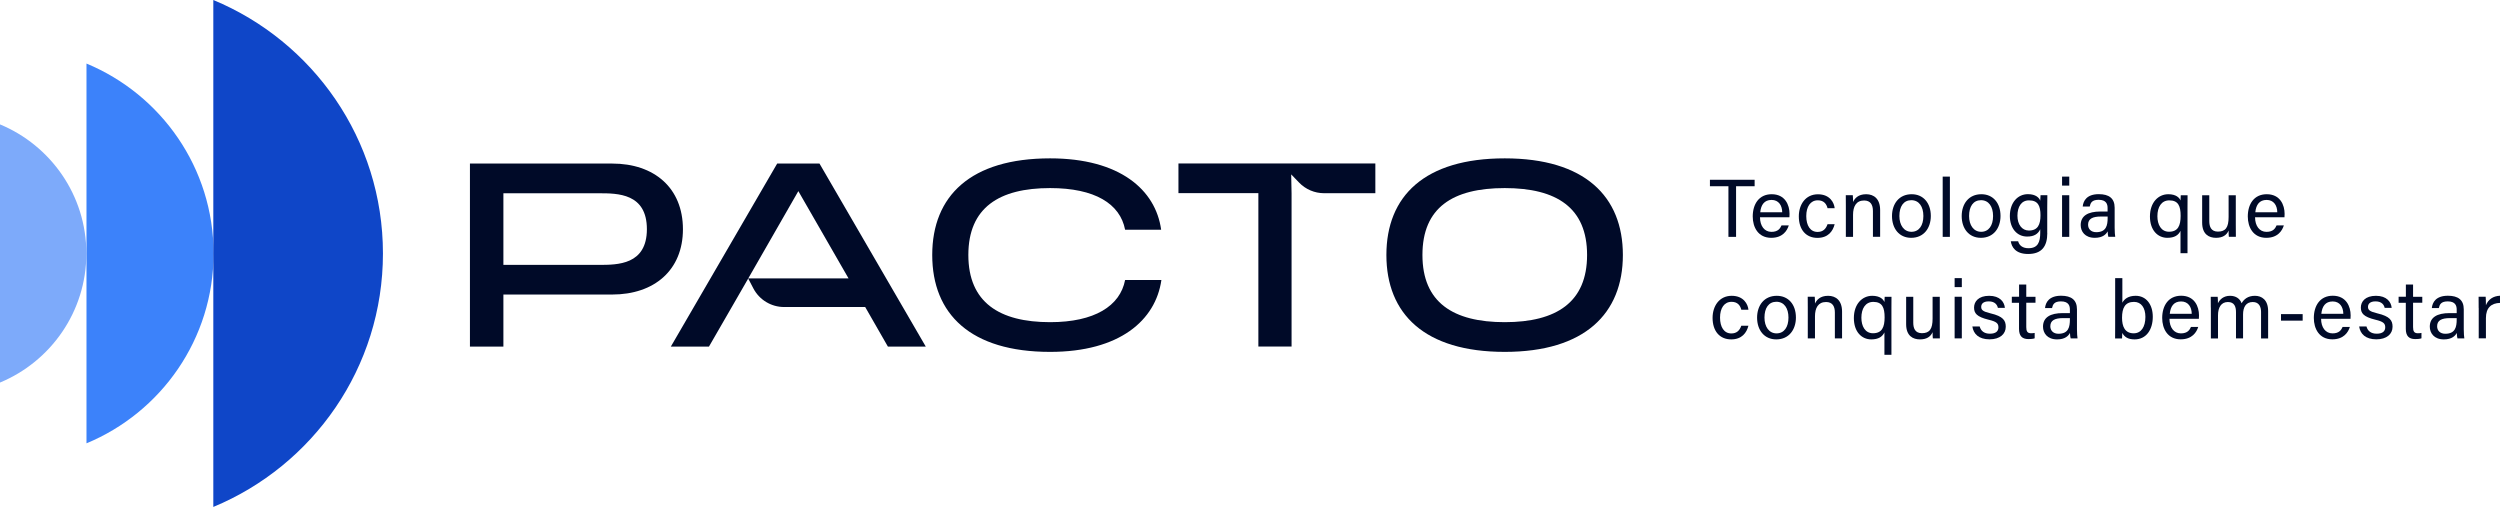 <svg width="360" height="73" viewBox="0 0 360 73" fill="none" xmlns="http://www.w3.org/2000/svg">
<path d="M248.894 26.818H246.23V25.888H252.666V26.818H249.994V34.109H248.894V26.818Z" fill="#000A28"/>
<path d="M253.439 31.299C253.448 32.521 254.066 33.388 255.085 33.388C256.039 33.388 256.348 32.895 256.539 32.458H257.584C257.348 33.224 256.703 34.246 255.057 34.246C253.166 34.246 252.394 32.713 252.394 31.171C252.394 29.392 253.294 27.968 255.121 27.968C257.057 27.968 257.694 29.519 257.694 30.797C257.694 30.979 257.694 31.134 257.675 31.29H253.439V31.299ZM256.639 30.569C256.63 29.583 256.13 28.789 255.103 28.789C254.048 28.789 253.575 29.519 253.475 30.569H256.639Z" fill="#000A28"/>
<path d="M264.193 32.275C263.939 33.306 263.239 34.255 261.712 34.255C260.057 34.255 259.03 33.069 259.03 31.153C259.03 29.456 259.993 27.977 261.784 27.977C263.521 27.977 264.121 29.209 264.193 29.985H263.166C263.021 29.373 262.63 28.844 261.766 28.844C260.702 28.844 260.102 29.757 260.102 31.116C260.102 32.485 260.684 33.398 261.73 33.398C262.484 33.398 262.921 32.996 263.166 32.284H264.193V32.275Z" fill="#000A28"/>
<path d="M265.802 29.62C265.802 29.099 265.802 28.57 265.793 28.105H266.802C266.83 28.278 266.848 28.908 266.839 29.09C267.075 28.579 267.566 27.968 268.73 27.968C269.857 27.968 270.739 28.652 270.739 30.249V34.1H269.702V30.386C269.702 29.483 269.348 28.871 268.43 28.871C267.293 28.871 266.839 29.729 266.839 30.934V34.109H265.802V29.62Z" fill="#000A28"/>
<path d="M278.038 31.098C278.038 32.822 277.047 34.246 275.211 34.246C273.484 34.246 272.448 32.914 272.448 31.116C272.448 29.346 273.466 27.968 275.284 27.968C276.938 27.968 278.038 29.218 278.038 31.098ZM273.511 31.107C273.511 32.421 274.166 33.379 275.248 33.379C276.348 33.379 276.966 32.467 276.966 31.107C276.966 29.756 276.348 28.826 275.22 28.826C274.102 28.835 273.511 29.738 273.511 31.107Z" fill="#000A28"/>
<path d="M279.747 34.109V25.431H280.784V34.109H279.747Z" fill="#000A28"/>
<path d="M288.075 31.098C288.075 32.822 287.084 34.246 285.247 34.246C283.52 34.246 282.484 32.914 282.484 31.116C282.484 29.346 283.502 27.968 285.32 27.968C286.984 27.968 288.075 29.218 288.075 31.098ZM283.547 31.107C283.547 32.421 284.202 33.379 285.284 33.379C286.384 33.379 287.002 32.467 287.002 31.107C287.002 29.756 286.384 28.826 285.256 28.826C284.138 28.835 283.547 29.738 283.547 31.107Z" fill="#000A28"/>
<path d="M294.811 33.562C294.811 35.478 294.011 36.573 292.047 36.573C290.22 36.573 289.665 35.551 289.556 34.739H290.611C290.784 35.396 291.32 35.743 292.093 35.743C293.456 35.743 293.793 34.876 293.793 33.498V33.014C293.474 33.69 292.92 34.064 291.911 34.064C290.429 34.064 289.42 32.859 289.42 31.107C289.42 29.154 290.565 27.959 292.02 27.959C293.165 27.959 293.656 28.497 293.793 28.899C293.802 28.625 293.829 28.233 293.838 28.105H294.82C294.82 28.452 294.802 29.264 294.802 29.839V33.562H294.811ZM290.511 31.071C290.511 32.339 291.174 33.197 292.156 33.197C293.456 33.197 293.829 32.33 293.829 30.998C293.829 29.647 293.474 28.853 292.183 28.853C291.074 28.844 290.511 29.775 290.511 31.071Z" fill="#000A28"/>
<path d="M296.938 25.431H297.974V26.727H296.938V25.431ZM296.938 28.114H297.974V34.109H296.938V28.114Z" fill="#000A28"/>
<path d="M304.51 32.795C304.51 33.343 304.556 33.927 304.592 34.1H303.601C303.556 33.963 303.52 33.68 303.501 33.315C303.292 33.717 302.81 34.246 301.647 34.246C300.229 34.246 299.62 33.325 299.62 32.412C299.62 31.071 300.674 30.459 302.465 30.459C302.883 30.459 303.265 30.459 303.492 30.459V29.948C303.492 29.419 303.32 28.771 302.201 28.771C301.192 28.771 301.029 29.264 300.92 29.738H299.911C299.992 28.908 300.501 27.959 302.229 27.959C303.701 27.959 304.51 28.561 304.51 29.921V32.795ZM303.501 31.18C303.31 31.18 302.856 31.18 302.529 31.18C301.329 31.18 300.683 31.509 300.683 32.357C300.683 32.978 301.11 33.434 301.856 33.434C303.301 33.434 303.501 32.458 303.501 31.372V31.18Z" fill="#000A28"/>
<path d="M313.992 33.242C313.683 33.872 313.129 34.246 312.092 34.246C310.729 34.246 309.592 33.169 309.592 31.171C309.592 29.154 310.792 27.968 312.238 27.968C313.356 27.968 313.847 28.479 313.992 28.871C313.992 28.652 314.01 28.351 314.029 28.114H315.01C315.001 28.735 315.001 29.218 315.001 29.766V36.463H313.992V33.242ZM310.665 31.134C310.665 32.339 311.192 33.37 312.338 33.37C313.638 33.37 314.01 32.485 314.01 31.08C314.01 29.674 313.674 28.853 312.374 28.853C311.256 28.853 310.665 29.802 310.665 31.134Z" fill="#000A28"/>
<path d="M321.955 32.357C321.955 32.941 321.965 33.754 321.965 34.1H320.955C320.928 33.945 320.919 33.58 320.919 33.206C320.628 33.872 320.046 34.246 319.101 34.246C318.092 34.246 317.11 33.744 317.11 32.056V28.114H318.137V31.837C318.137 32.622 318.383 33.352 319.383 33.352C320.492 33.352 320.919 32.741 320.919 31.244V28.114H321.955V32.357Z" fill="#000A28"/>
<path d="M324.728 31.299C324.737 32.521 325.355 33.388 326.374 33.388C327.328 33.388 327.637 32.895 327.828 32.458H328.874C328.637 33.224 327.992 34.246 326.346 34.246C324.455 34.246 323.683 32.713 323.683 31.171C323.683 29.392 324.583 27.968 326.41 27.968C328.346 27.968 328.983 29.519 328.983 30.797C328.983 30.979 328.983 31.134 328.964 31.29H324.728V31.299ZM327.928 30.569C327.919 29.583 327.419 28.789 326.392 28.789C325.337 28.789 324.865 29.519 324.765 30.569H327.928Z" fill="#000A28"/>
<path d="M251.775 46.893C251.521 47.925 250.821 48.873 249.294 48.873C247.639 48.873 246.612 47.687 246.612 45.771C246.612 44.074 247.576 42.596 249.366 42.596C251.103 42.596 251.703 43.827 251.775 44.603H250.748C250.603 43.992 250.212 43.462 249.348 43.462C248.285 43.462 247.685 44.375 247.685 45.734C247.685 47.103 248.266 48.016 249.312 48.016C250.066 48.016 250.503 47.614 250.748 46.903H251.775V46.893Z" fill="#000A28"/>
<path d="M258.612 45.725C258.612 47.45 257.621 48.873 255.784 48.873C254.057 48.873 253.021 47.541 253.021 45.744C253.021 43.973 254.039 42.596 255.857 42.596C257.521 42.596 258.612 43.837 258.612 45.725ZM254.084 45.734C254.084 47.048 254.739 48.007 255.821 48.007C256.921 48.007 257.539 47.094 257.539 45.734C257.539 44.384 256.921 43.453 255.794 43.453C254.675 43.462 254.084 44.366 254.084 45.734Z" fill="#000A28"/>
<path d="M260.321 44.247C260.321 43.727 260.321 43.198 260.312 42.732H261.321C261.348 42.906 261.366 43.535 261.357 43.718C261.593 43.207 262.084 42.596 263.248 42.596C264.375 42.596 265.257 43.28 265.257 44.877V48.727H264.221V45.005C264.221 44.101 263.866 43.49 262.948 43.49C261.811 43.49 261.357 44.347 261.357 45.552V48.727H260.321V44.247Z" fill="#000A28"/>
<path d="M271.357 47.87C271.048 48.499 270.493 48.873 269.457 48.873C268.093 48.873 266.957 47.797 266.957 45.798C266.957 43.782 268.157 42.596 269.602 42.596C270.72 42.596 271.211 43.106 271.357 43.499C271.357 43.28 271.375 42.979 271.393 42.742H272.375C272.366 43.362 272.366 43.846 272.366 44.393V51.091H271.357V47.87ZM268.039 45.753C268.039 46.957 268.566 47.988 269.711 47.988C271.011 47.988 271.384 47.103 271.384 45.698C271.384 44.293 271.048 43.471 269.748 43.471C268.621 43.481 268.039 44.43 268.039 45.753Z" fill="#000A28"/>
<path d="M279.329 46.985C279.329 47.569 279.338 48.381 279.338 48.727H278.329C278.302 48.572 278.293 48.207 278.293 47.833C278.002 48.499 277.42 48.873 276.475 48.873C275.466 48.873 274.484 48.372 274.484 46.684V42.742H275.511V46.465C275.511 47.249 275.757 47.979 276.757 47.979C277.866 47.979 278.293 47.368 278.293 45.871V42.742H279.329V46.985Z" fill="#000A28"/>
<path d="M281.466 40.05H282.502V41.345H281.466V40.05ZM281.466 42.732H282.502V48.727H281.466V42.732Z" fill="#000A28"/>
<path d="M285.075 47.012C285.247 47.669 285.738 48.052 286.547 48.052C287.429 48.052 287.774 47.669 287.774 47.131C287.774 46.574 287.502 46.309 286.347 46.036C284.629 45.616 284.265 45.096 284.265 44.284C284.265 43.435 284.893 42.596 286.438 42.596C287.993 42.596 288.629 43.49 288.702 44.329H287.693C287.611 43.946 287.311 43.398 286.384 43.398C285.538 43.398 285.293 43.8 285.293 44.192C285.293 44.639 285.538 44.858 286.638 45.123C288.465 45.552 288.829 46.163 288.829 47.048C288.829 48.098 287.993 48.864 286.493 48.864C284.938 48.864 284.175 48.08 284.02 47.012H285.075Z" fill="#000A28"/>
<path d="M289.711 42.732H290.747V40.971H291.783V42.741H293.111V43.59H291.783V47.103C291.783 47.687 291.929 47.988 292.465 47.988C292.611 47.988 292.829 47.979 292.992 47.943V48.718C292.738 48.81 292.383 48.828 292.093 48.828C291.156 48.828 290.738 48.344 290.738 47.35V43.599H289.702V42.732H289.711Z" fill="#000A28"/>
<path d="M299.083 47.423C299.083 47.97 299.129 48.554 299.165 48.728H298.174C298.129 48.591 298.092 48.308 298.074 47.943C297.865 48.344 297.383 48.874 296.22 48.874C294.802 48.874 294.193 47.952 294.193 47.039C294.193 45.698 295.247 45.087 297.038 45.087C297.456 45.087 297.838 45.087 298.065 45.087V44.576C298.065 44.046 297.892 43.399 296.774 43.399C295.765 43.399 295.602 43.891 295.492 44.366H294.483C294.565 43.535 295.074 42.586 296.802 42.586C298.274 42.586 299.083 43.189 299.083 44.548V47.423ZM298.065 45.808C297.874 45.808 297.42 45.808 297.092 45.808C295.892 45.808 295.247 46.136 295.247 46.985C295.247 47.605 295.674 48.061 296.42 48.061C297.865 48.061 298.065 47.085 298.065 45.999V45.808Z" fill="#000A28"/>
<path d="M304.583 40.05H305.62V43.59C305.892 43.079 306.447 42.595 307.538 42.595C309.047 42.595 310.001 43.836 310.001 45.616C310.001 47.441 309.083 48.873 307.383 48.873C306.42 48.873 305.92 48.518 305.61 47.943C305.61 48.253 305.592 48.572 305.574 48.737H304.574C304.583 48.07 304.583 47.395 304.583 46.72V40.05ZM308.938 45.634C308.938 44.338 308.347 43.471 307.301 43.471C306.02 43.471 305.574 44.329 305.574 45.753C305.574 47.003 305.974 47.997 307.256 47.997C308.31 47.997 308.938 47.094 308.938 45.634Z" fill="#000A28"/>
<path d="M312.401 45.917C312.41 47.14 313.028 48.007 314.047 48.007C315.001 48.007 315.31 47.514 315.501 47.076H316.546C316.31 47.842 315.665 48.864 314.019 48.864C312.128 48.864 311.356 47.331 311.356 45.789C311.356 44.01 312.256 42.586 314.083 42.586C316.019 42.586 316.656 44.138 316.656 45.415C316.656 45.598 316.656 45.753 316.637 45.908H312.401V45.917ZM315.61 45.187C315.601 44.202 315.101 43.408 314.074 43.408C313.019 43.408 312.547 44.138 312.447 45.187H315.61Z" fill="#000A28"/>
<path d="M318.356 44.284C318.356 43.764 318.356 43.225 318.346 42.742H319.346C319.365 42.924 319.392 43.362 319.383 43.663C319.655 43.125 320.183 42.596 321.128 42.596C321.983 42.596 322.564 43.024 322.792 43.672C323.11 43.106 323.683 42.596 324.71 42.596C325.683 42.596 326.61 43.17 326.61 44.795V48.737H325.592V44.922C325.592 44.229 325.337 43.49 324.401 43.49C323.419 43.49 323.001 44.229 323.001 45.287V48.727H321.983V44.95C321.983 44.183 321.765 43.49 320.819 43.49C319.855 43.49 319.392 44.265 319.392 45.415V48.737H318.365V44.284H318.356Z" fill="#000A28"/>
<path d="M331.583 45.233V46.172H328.464V45.233H331.583Z" fill="#000A28"/>
<path d="M334.237 45.917C334.246 47.14 334.864 48.007 335.883 48.007C336.837 48.007 337.146 47.514 337.337 47.076H338.382C338.146 47.842 337.501 48.864 335.855 48.864C333.964 48.864 333.192 47.331 333.192 45.789C333.192 44.01 334.092 42.586 335.919 42.586C337.855 42.586 338.492 44.138 338.492 45.415C338.492 45.598 338.492 45.753 338.473 45.908H334.237V45.917ZM337.437 45.187C337.428 44.202 336.928 43.408 335.901 43.408C334.846 43.408 334.373 44.138 334.273 45.187H337.437Z" fill="#000A28"/>
<path d="M340.773 47.012C340.946 47.669 341.437 48.052 342.246 48.052C343.128 48.052 343.473 47.669 343.473 47.131C343.473 46.574 343.2 46.309 342.046 46.036C340.328 45.616 339.964 45.096 339.964 44.284C339.964 43.435 340.591 42.596 342.137 42.596C343.691 42.596 344.328 43.49 344.4 44.329H343.391C343.309 43.946 343.009 43.398 342.082 43.398C341.237 43.398 340.991 43.8 340.991 44.192C340.991 44.639 341.237 44.858 342.337 45.123C344.164 45.552 344.528 46.163 344.528 47.048C344.528 48.098 343.691 48.864 342.191 48.864C340.637 48.864 339.873 48.08 339.719 47.012H340.773Z" fill="#000A28"/>
<path d="M345.409 42.732H346.446V40.971H347.482V42.741H348.809V43.59H347.482V47.103C347.482 47.687 347.627 47.988 348.164 47.988C348.309 47.988 348.527 47.979 348.691 47.943V48.718C348.437 48.81 348.082 48.828 347.791 48.828C346.855 48.828 346.437 48.344 346.437 47.35V43.599H345.4V42.732H345.409Z" fill="#000A28"/>
<path d="M354.782 47.423C354.782 47.97 354.827 48.554 354.864 48.728H353.873C353.827 48.591 353.791 48.308 353.773 47.943C353.564 48.344 353.082 48.874 351.918 48.874C350.5 48.874 349.891 47.952 349.891 47.039C349.891 45.698 350.946 45.087 352.736 45.087C353.155 45.087 353.536 45.087 353.764 45.087V44.576C353.764 44.046 353.591 43.399 352.473 43.399C351.464 43.399 351.3 43.891 351.191 44.366H350.182C350.264 43.535 350.773 42.586 352.5 42.586C353.973 42.586 354.782 43.189 354.782 44.548V47.423ZM353.764 45.808C353.573 45.808 353.118 45.808 352.791 45.808C351.591 45.808 350.946 46.136 350.946 46.985C350.946 47.605 351.373 48.061 352.118 48.061C353.564 48.061 353.764 47.085 353.764 45.999V45.808Z" fill="#000A28"/>
<path d="M356.927 44.366C356.927 43.526 356.918 43.052 356.918 42.732H357.936C357.955 42.897 357.973 43.371 357.973 43.955C358.291 43.143 359 42.623 360 42.586V43.618C358.764 43.654 357.973 44.293 357.973 45.808V48.718H356.936V44.366H356.927Z" fill="#000A28"/>
<path d="M0 17.912V55.088C7.3 52.058 12.436 44.877 12.436 36.5C12.436 28.123 7.3 20.942 0 17.912Z" fill="#7DAAFA"/>
<path d="M12.454 9.152V63.839C23.199 59.386 30.754 48.819 30.754 36.5C30.754 24.181 23.199 13.614 12.454 9.152Z" fill="#3C82FA"/>
<path d="M30.717 0V73C45.062 67.05 55.144 52.952 55.144 36.5C55.144 20.048 45.053 5.949 30.717 0Z" fill="#0F46C8"/>
<path d="M88.143 23.552H67.671V49.914H72.489V42.413H88.143C94.234 42.413 98.343 38.891 98.343 33.005C98.334 27.074 94.234 23.552 88.143 23.552ZM86.225 38.143H72.489V27.831H86.225C88.934 27.831 93.152 27.831 93.152 33.005C93.143 38.143 88.934 38.143 86.225 38.143Z" fill="#000A28"/>
<path d="M151.214 46.392C143.915 46.392 139.442 43.545 139.442 36.719C139.442 29.894 143.878 27.083 151.214 27.083C157.651 27.083 161.296 29.337 162.014 33.078H167.205C166.414 27.339 161.26 22.803 151.214 22.803C139.778 22.803 134.242 28.206 134.242 36.719C134.242 45.233 139.769 50.671 151.214 50.671C161.26 50.671 166.414 46.1 167.241 40.324H162.014C161.296 44.065 157.605 46.392 151.214 46.392Z" fill="#000A28"/>
<path d="M216.685 22.803C205.131 22.803 199.64 28.242 199.64 36.719C199.64 45.196 205.131 50.671 216.685 50.671C228.194 50.671 233.694 45.16 233.694 36.719C233.694 28.279 228.203 22.803 216.685 22.803ZM216.685 46.392C209.24 46.392 204.831 43.545 204.831 36.719C204.831 29.894 209.195 27.083 216.685 27.083C224.176 27.083 228.54 29.93 228.54 36.719C228.54 43.508 224.14 46.392 216.685 46.392Z" fill="#000A28"/>
<path d="M111.915 23.552L96.598 49.914H102.088L105.379 44.211L107.743 40.105L108.488 41.537C109.352 43.18 111.052 44.211 112.915 44.211H124.588L127.86 49.914H133.315L118.006 23.552H111.915ZM107.752 40.086L114.961 27.521L122.188 40.086H107.752Z" fill="#000A28"/>
<path d="M169.687 27.813H181.205V49.896H185.986V27.859L185.932 25.112L187.059 26.28C188.004 27.266 189.304 27.822 190.668 27.822H198.05V23.543H169.696V27.813H169.687Z" fill="#000A28"/>
</svg>
